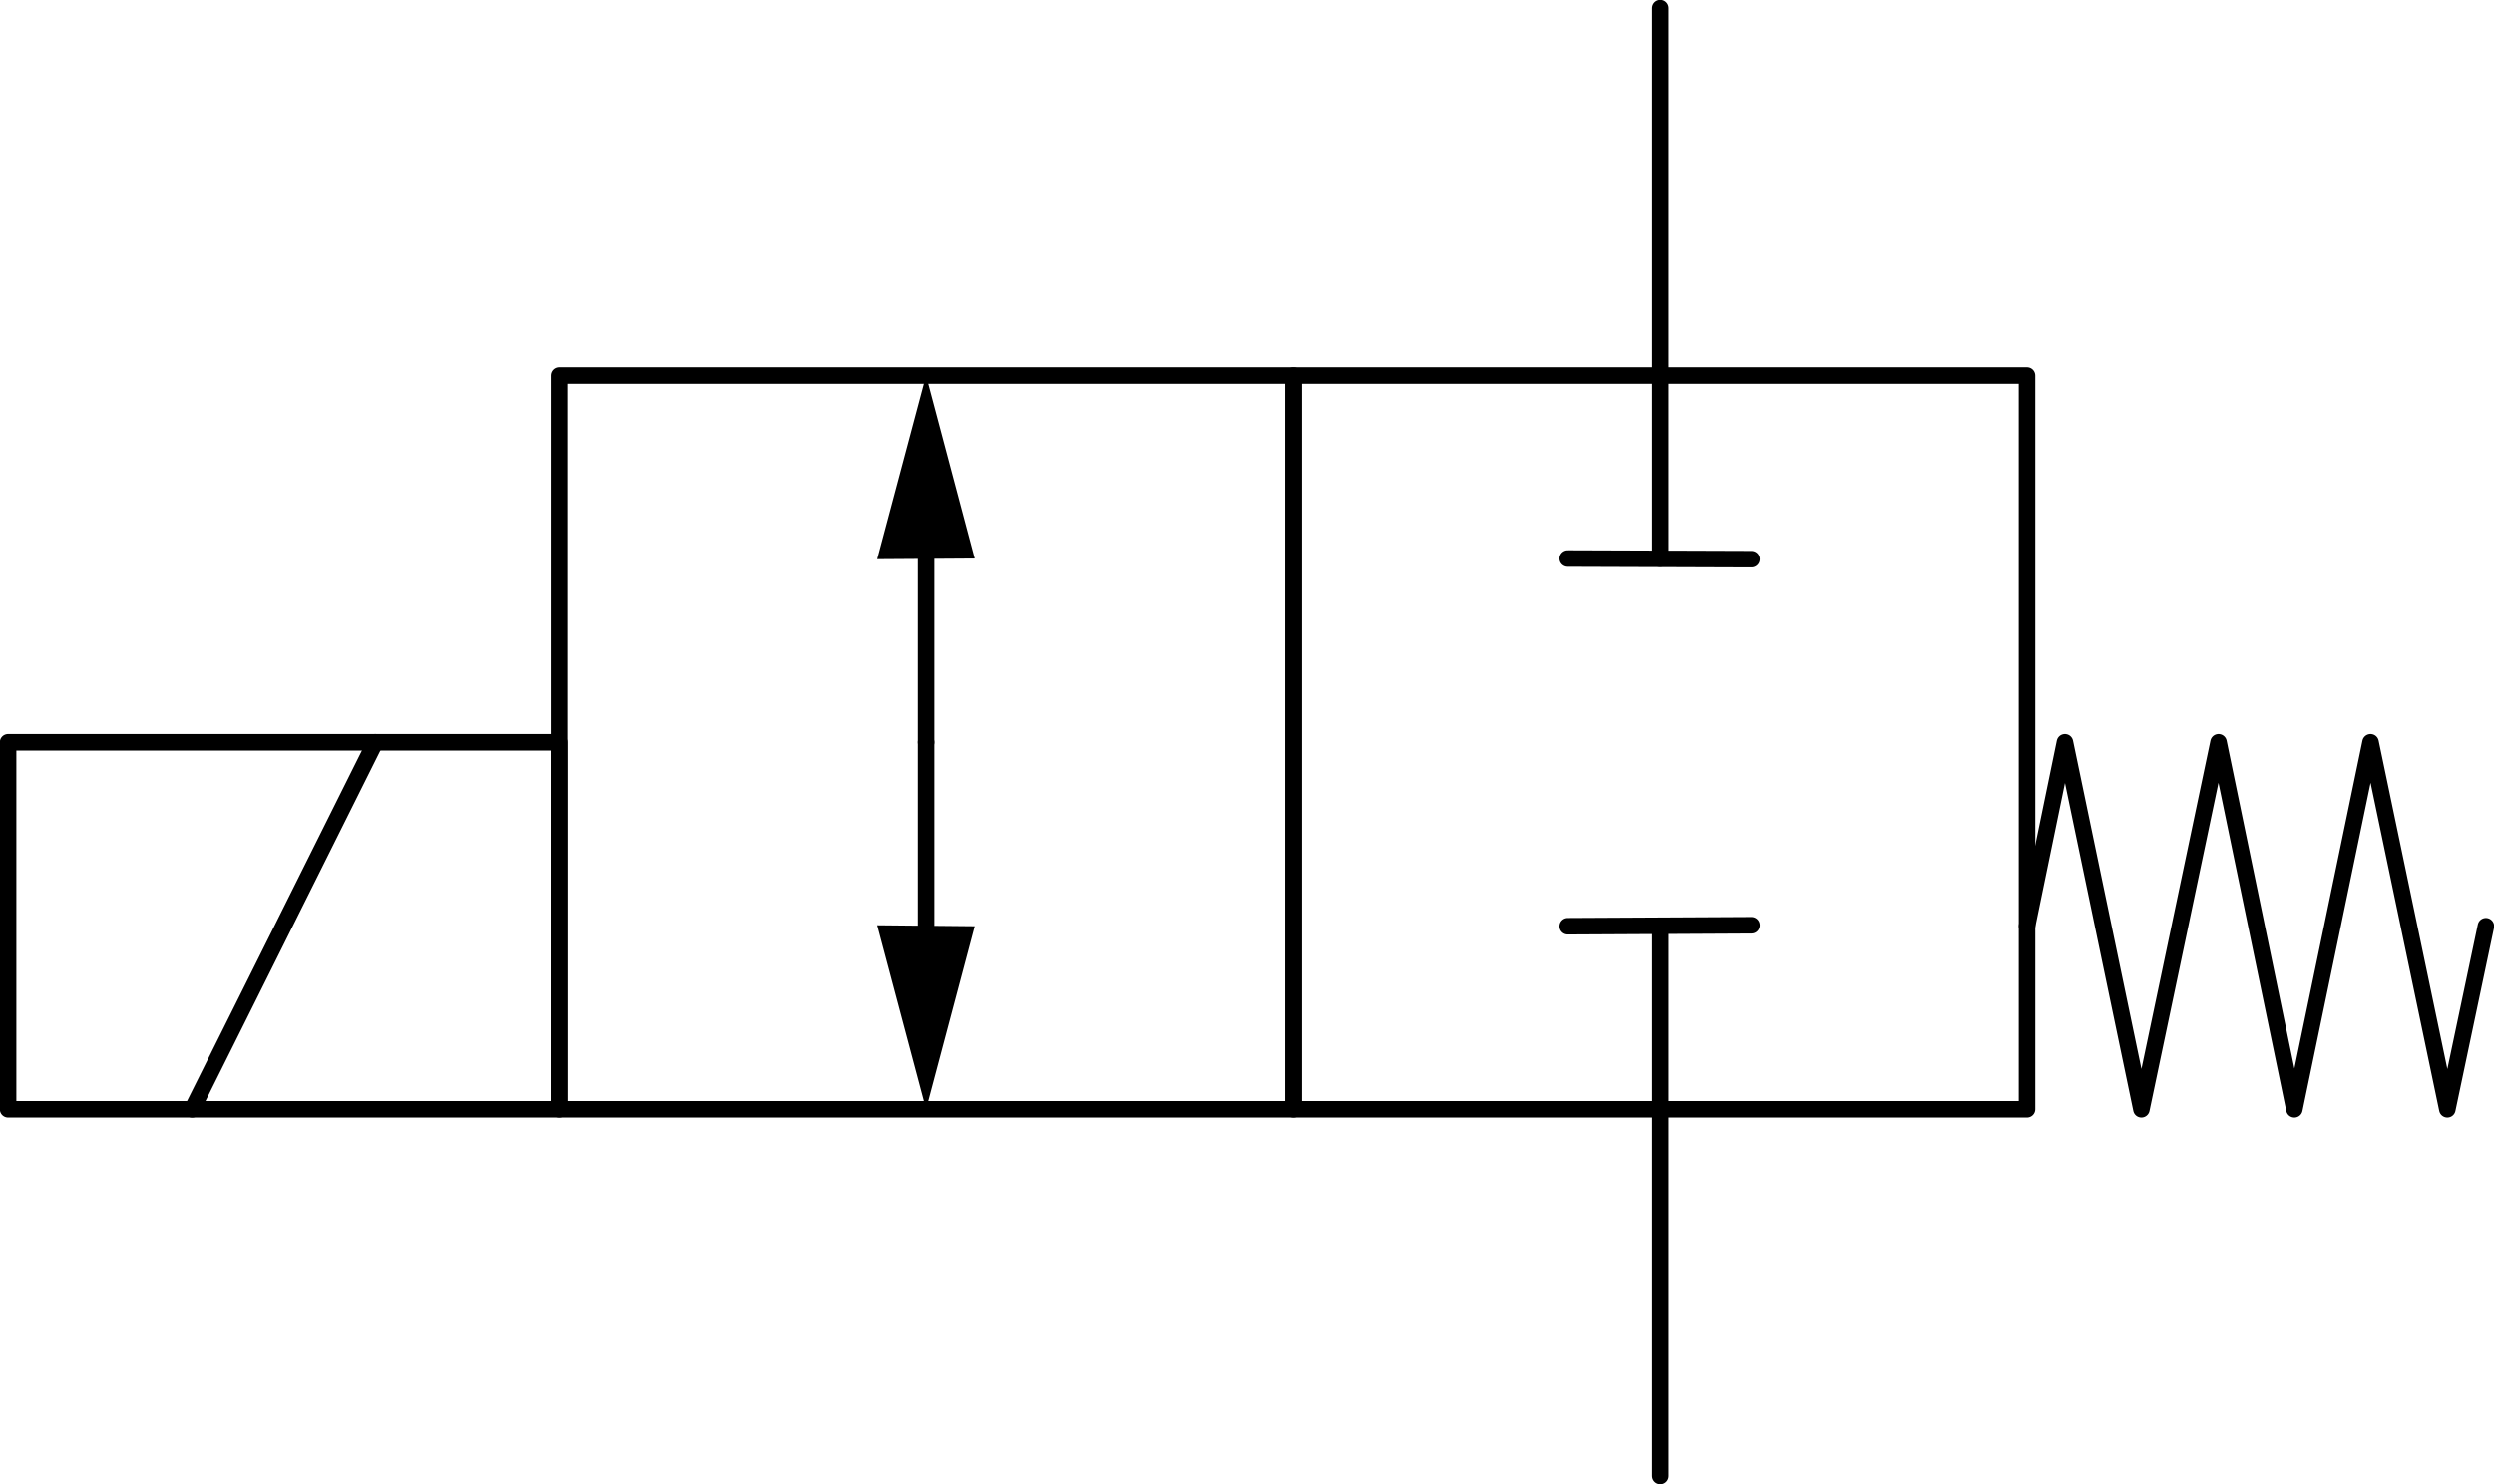 <?xml version="1.0" encoding="UTF-8"?>
<svg id="Layer_1" data-name="Layer 1" xmlns="http://www.w3.org/2000/svg" viewBox="0 0 76.96 45.81">
  <defs>
    <style>
      .cls-1 {
        fill: none;
        stroke: #000;
        stroke-linecap: round;
        stroke-linejoin: round;
        stroke-width: .51px;
      }
    </style>
  </defs>
  <polyline class="cls-1" points="17.25 34.24 39.91 34.24 39.91 11.59 17.25 11.59 17.25 34.24"/>
  <polyline class="cls-1" points="62.55 34.24 39.91 34.24 39.91 11.59 62.55 11.59 62.55 34.24"/>
  <line class="cls-1" x1="51.23" y1="11.59" x2="51.23" y2=".25"/>
  <line class="cls-1" x1="51.23" y1="34.24" x2="51.23" y2="45.56"/>
  <line class="cls-1" x1="28.57" y1="22.91" x2="28.57" y2="28.59"/>
  <polyline points="30.07 28.59 27.06 28.56 28.57 34.24 30.07 28.59"/>
  <line class="cls-1" x1="28.57" y1="22.91" x2="28.57" y2="17.24"/>
  <polyline points="27.06 17.26 30.07 17.24 28.57 11.59 27.06 17.26"/>
  <polyline class="cls-1" points="62.55 28.59 63.72 22.91 66.08 34.24 68.46 22.91 70.8 34.24 73.15 22.91 75.52 34.24 76.71 28.59"/>
  <line class="cls-1" x1="11.58" y1="22.91" x2="5.93" y2="34.24"/>
  <polyline class="cls-1" points="17.25 22.91 .25 22.91 .25 34.24 17.25 34.24 17.25 22.91"/>
  <line class="cls-1" x1="51.23" y1="34.24" x2="51.23" y2="28.59"/>
  <line class="cls-1" x1="48.37" y1="28.59" x2="54.05" y2="28.56"/>
  <line class="cls-1" x1="51.23" y1="11.59" x2="51.23" y2="17.24"/>
  <line class="cls-1" x1="54.05" y1="17.26" x2="48.37" y2="17.24"/>
</svg>